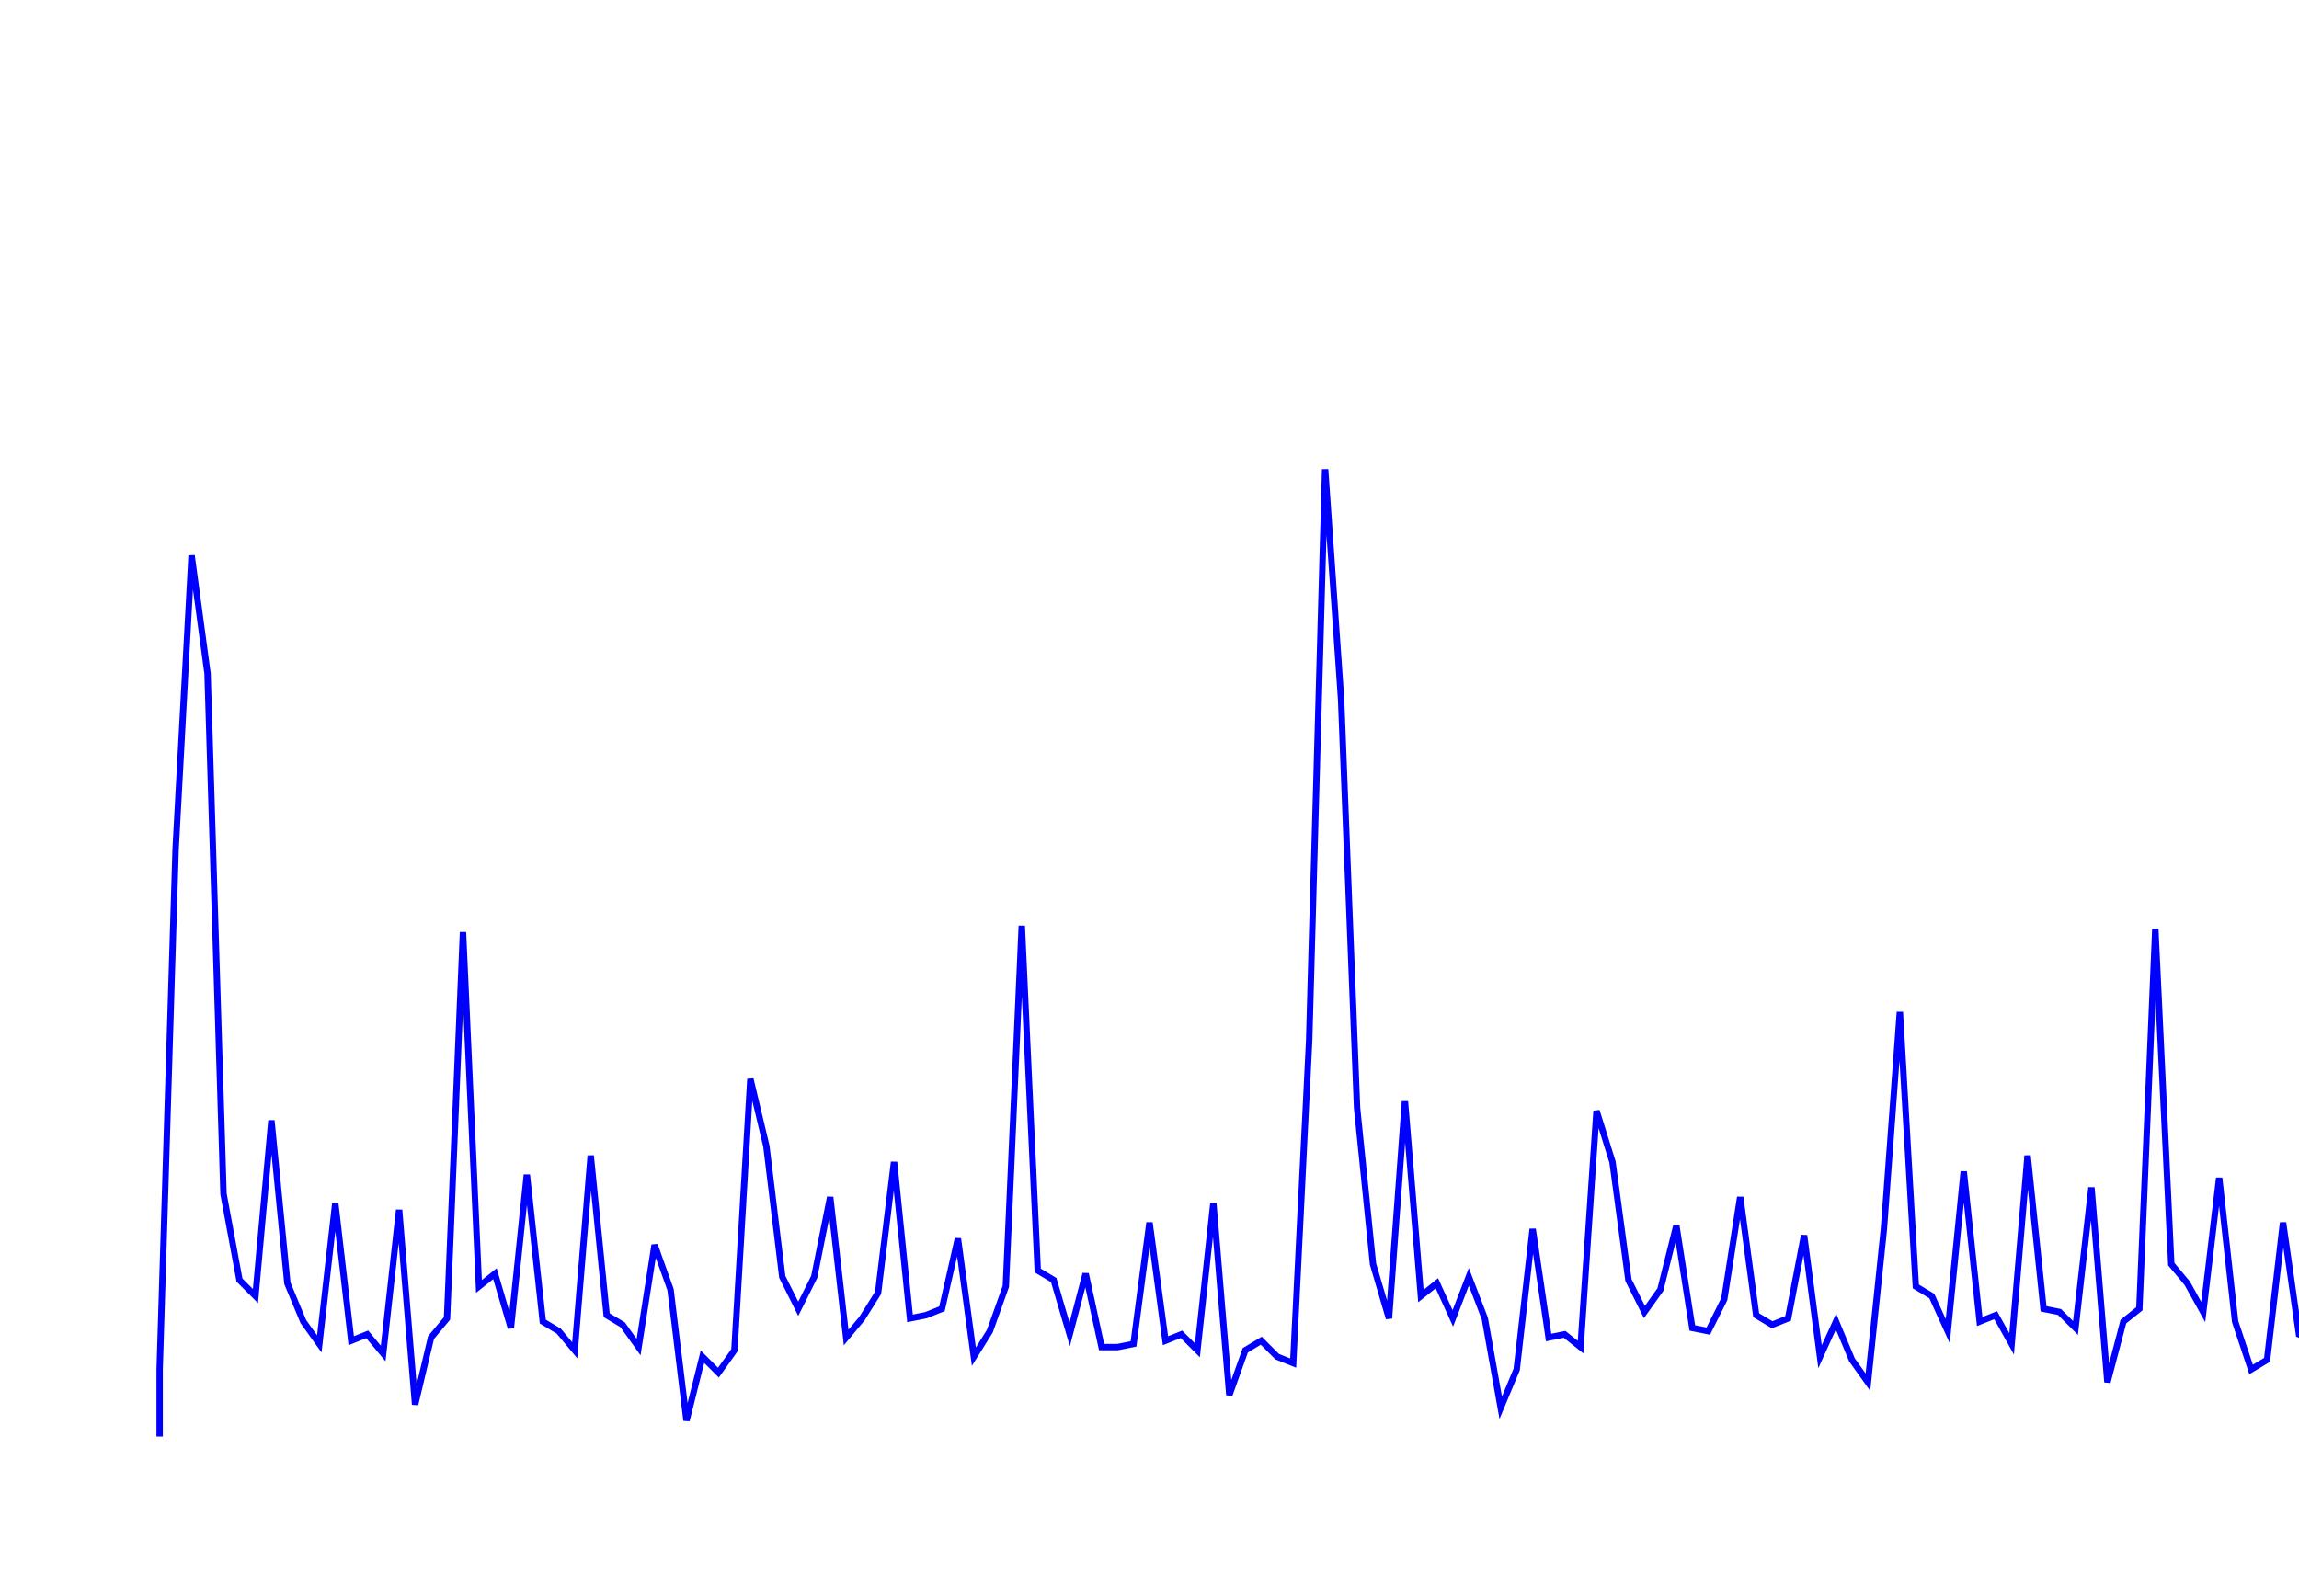 <svg xmlns='http://www.w3.org/2000/svg' width='720' height='500'><path fill='none' stroke='blue' stroke-width='2' d='M50,450 L50,429 L55,266 L60,174 L65,211 L70,374 L75,401 L80,406 L85,351 L90,402 L95,414 L100,421 L105,377 L110,420 L115,418 L120,424 L125,379 L130,440 L135,419 L140,413 L145,292 L150,403 L155,399 L160,416 L165,368 L170,414 L175,417 L180,423 L185,362 L190,412 L195,415 L200,422 L205,390 L210,404 L215,445 L220,425 L225,430 L230,423 L235,338 L240,359 L245,400 L250,410 L255,400 L260,375 L265,419 L270,413 L275,405 L280,364 L285,413 L290,412 L295,410 L300,388 L305,425 L310,417 L315,403 L320,290 L325,398 L330,401 L335,418 L340,399 L345,422 L350,422 L355,421 L360,383 L365,420 L370,418 L375,423 L380,377 L385,437 L390,423 L395,420 L400,425 L405,427 L410,326 L415,147 L420,219 L425,347 L430,396 L435,413 L440,345 L445,406 L450,402 L455,413 L460,400 L465,413 L470,441 L475,429 L480,385 L485,419 L490,418 L495,422 L500,348 L505,364 L510,401 L515,411 L520,404 L525,384 L530,416 L535,417 L540,407 L545,375 L550,412 L555,415 L560,413 L565,387 L570,425 L575,414 L580,426 L585,433 L590,385 L595,317 L600,403 L605,406 L610,417 L615,367 L620,414 L625,412 L630,421 L635,362 L640,410 L645,411 L650,416 L655,372 L660,433 L665,414 L670,410 L675,291 L680,396 L685,402 L690,411 L695,369 L700,414 L705,429 L710,426 L715,383 L720,418 L725,420 L730,423 L735,383 L740,419 L745,417 L750,420 L755,375 L760,416 L765,416 '/></svg>